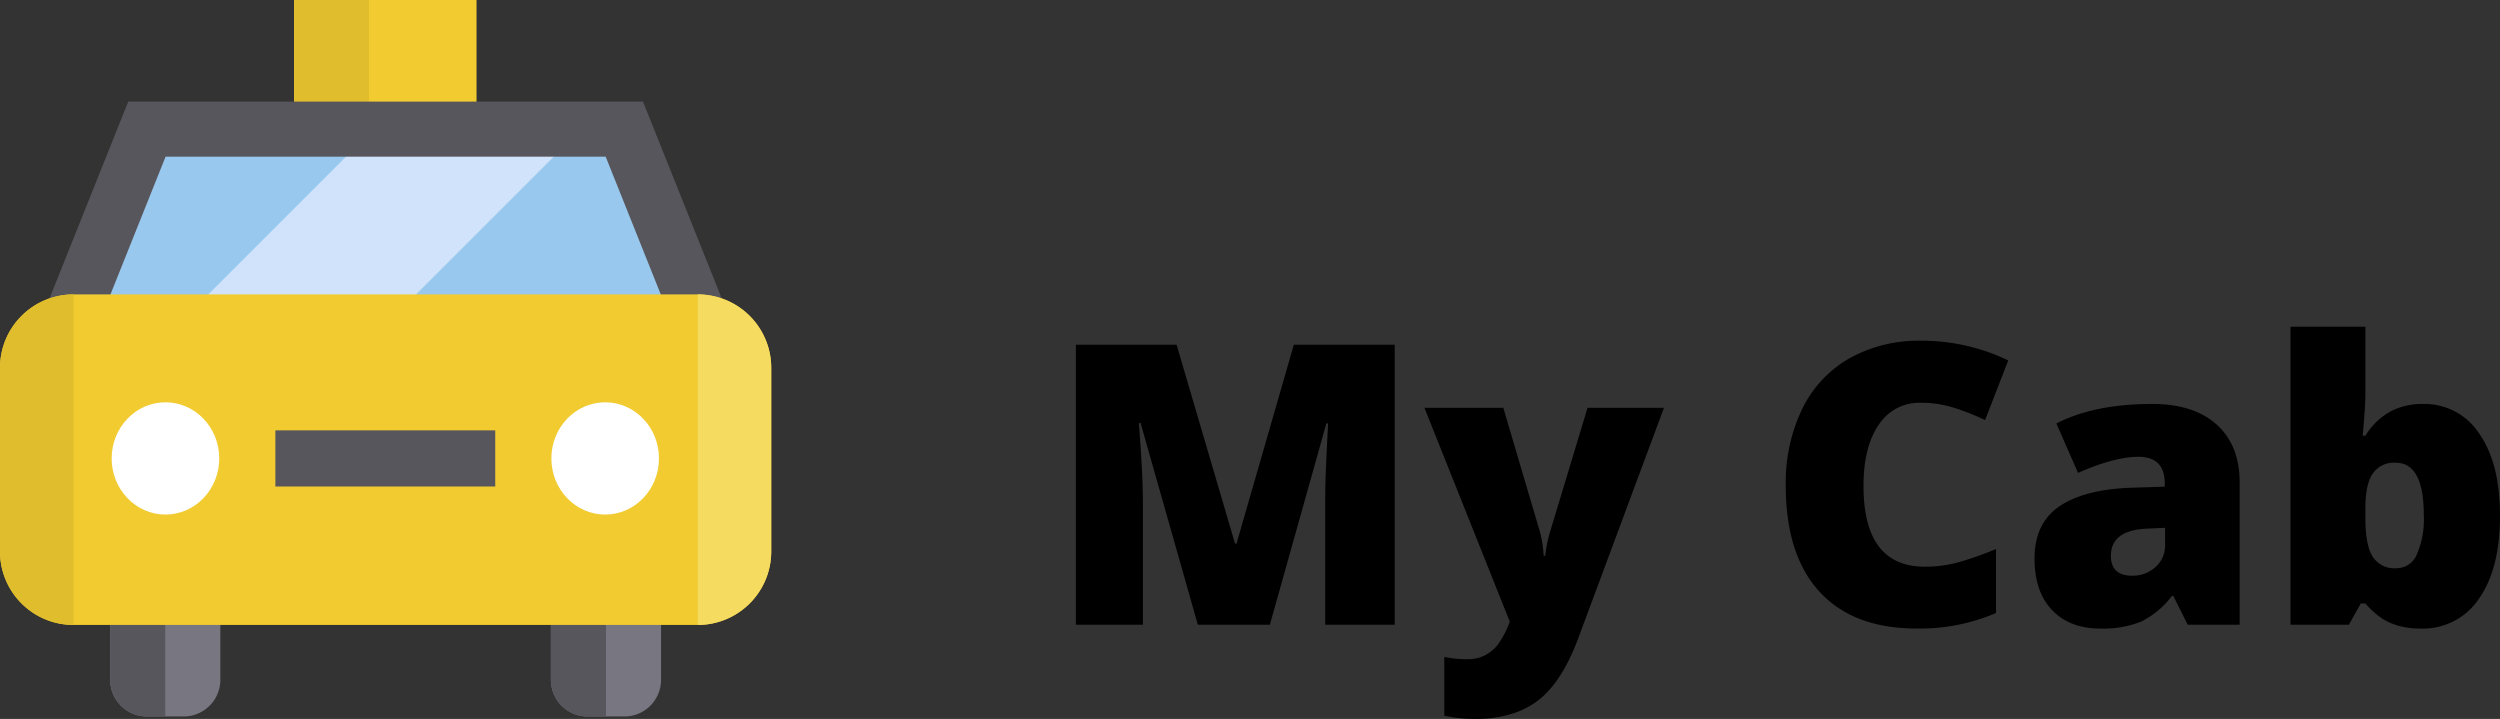 <svg xmlns="http://www.w3.org/2000/svg" width="461.248" height="132.644" viewBox="0 0 461.248 132.644">
  <rect x="0" y="0" width="461.248" height="132.644" fill="#333333" stroke="none"/>
  <g id="Group_3" data-name="Group 3" transform="translate(-99.13 -616.402)">
    <g id="Group_3-2" data-name="Group 3" transform="translate(26 -57.187)">
      <path id="Path_186" data-name="Path 186" d="M27.134,9.388,16.57-27.815h-.318q.742,9.5.742,14.768V9.388H4.629V-42.265H23.213L33.988-5.592h.283L44.835-42.265H63.453V9.388H50.629V-13.259q0-1.767.053-3.922t.477-10.564h-.318L40.418,9.388Zm41.8-40.029H83.486L90.269-7.677a22.532,22.532,0,0,1,.671,4.346h.283a24.057,24.057,0,0,1,.848-4.275l6.96-23.035h14.1L97.3,11.931q-3.038,8.126-7.472,11.482T78.257,26.77a27.811,27.811,0,0,1-5.653-.6V15.323a19.457,19.457,0,0,0,4.275.424,6.954,6.954,0,0,0,3.215-.707,7.318,7.318,0,0,0,2.4-2,17.545,17.545,0,0,0,2.19-4.222Zm91.576-.919a8.9,8.9,0,0,0-7.773,4.081q-2.791,4.081-2.791,11.253,0,14.909,11.341,14.909a23.227,23.227,0,0,0,6.642-.954,66.453,66.453,0,0,0,6.465-2.3v11.8a35.78,35.78,0,0,1-14.627,2.862q-11.694,0-17.93-6.783T135.6-16.3a31.283,31.283,0,0,1,3.021-14.1,21.613,21.613,0,0,1,8.691-9.345,26.247,26.247,0,0,1,13.337-3.268,36.741,36.741,0,0,1,16,3.639L172.376-28.38a48.064,48.064,0,0,0-5.723-2.261,20,20,0,0,0-6.148-.919ZM209.76,9.388l-2.65-5.3h-.283a15.733,15.733,0,0,1-5.688,4.734,18.788,18.788,0,0,1-7.49,1.272q-5.653,0-8.9-3.392T181.5-2.837q0-6.4,4.452-9.521t12.9-3.515l6.677-.212v-.565q0-4.946-4.876-4.946-4.381,0-11.129,2.968l-3.992-9.115q7-3.6,17.665-3.6,7.7,0,11.924,3.816t4.222,10.67V9.388ZM199.51.343a6.23,6.23,0,0,0,4.293-1.59,5.277,5.277,0,0,0,1.784-4.134V-8.489l-3.18.141q-6.819.247-6.819,5.017Q195.588.343,199.51.343Zm53.666-31.691a12.026,12.026,0,0,1,10.369,5.476q3.833,5.476,3.833,15.157,0,9.751-3.869,15.28a12.4,12.4,0,0,1-10.758,5.529,14.932,14.932,0,0,1-3.957-.477A11.663,11.663,0,0,1,245.7,8.292a16.2,16.2,0,0,1-3.162-2.826h-.848L239.5,9.388H228.728V-45.586h13.814V-33.15q0,2.226-.495,7.667h.495a12.622,12.622,0,0,1,4.646-4.487A12.719,12.719,0,0,1,253.176-31.348ZM248.124-20.5a4.729,4.729,0,0,0-4.24,2.014q-1.343,2.014-1.343,6.324v1.943q0,4.911,1.343,7.048a4.778,4.778,0,0,0,4.381,2.137,4.076,4.076,0,0,0,3.745-2.491,16.217,16.217,0,0,0,1.307-7.331Q253.317-20.5,248.124-20.5Z" transform="translate(267 779.463)"/>
    </g>
    <g id="XMLID_591_" transform="translate(99.13 616.532)">
      <rect id="XMLID_592_" width="33.659" height="20.713" transform="translate(54.261 -0.13)" fill="#f1cb30"/>
      <rect id="XMLID_593_" width="13.809" height="20.713" transform="translate(54.261 -0.13)" fill="#e0bd2c"/>
      <path id="XMLID_594_" d="M80.327,330v23.715a6.776,6.776,0,0,1-6.776,6.776H66.776A6.776,6.776,0,0,1,60,353.715V330Z" transform="translate(-39.673 -228.428)" fill="#787681"/>
      <path id="XMLID_595_" d="M320.327,330v23.715a6.776,6.776,0,0,1-6.776,6.776h-6.776A6.776,6.776,0,0,1,300,353.716V330Z" transform="translate(-198.363 -228.428)" fill="#787681"/>
      <path id="XMLID_596_" d="M60,330v23.715a6.776,6.776,0,0,0,6.776,6.776h3.388V330Z" transform="translate(-39.673 -228.428)" fill="#57565c"/>
      <path id="XMLID_597_" d="M300,330v23.715a6.776,6.776,0,0,0,6.776,6.776h3.388V330Z" transform="translate(-198.363 -228.428)" fill="#57565c"/>
      <path id="XMLID_598_" d="M40,103.879,53.552,70h88.086l13.552,33.879" transform="translate(-26.448 -46.302)" fill="#98c8ed"/>
      <path id="XMLID_599_" d="M175.64,70H137.31l-33.879,33.879h38.33Z" transform="translate(-68.39 -46.302)" fill="#d1e3fa"/>
      <g id="XMLID_600_" transform="translate(8.833 18.616)">
        <path id="XMLID_601_" d="M141.262,95.848,128.988,65.164h-81.2L35.51,95.848l-9.437-3.775L40.9,55h94.966L150.7,92.074Z" transform="translate(-26.073 -55)" fill="#57565c"/>
      </g>
      <path id="XMLID_602_" d="M128.74,220.982a13.552,13.552,0,0,0,13.552-13.552V173.552A13.552,13.552,0,0,0,128.74,160H13.552A13.552,13.552,0,0,0,0,173.552v33.879a13.552,13.552,0,0,0,13.552,13.552Z" transform="translate(0 -105.811)" fill="#f1cb30"/>
      <ellipse id="XMLID_605_" cx="9.925" cy="10.357" rx="9.925" ry="10.357" transform="translate(20.601 74.093)" fill="#fff"/>
      <ellipse id="XMLID_608_" cx="9.925" cy="10.357" rx="9.925" ry="10.357" transform="translate(101.729 74.093)" fill="#fff"/>
      <g id="XMLID_609_" transform="translate(50.808 79.271)">
        <rect id="XMLID_610_" width="40.564" height="10.357" fill="#57565c"/>
      </g>
      <path id="XMLID_611_" d="M13.552,160h0A13.552,13.552,0,0,0,0,173.552v33.879a13.552,13.552,0,0,0,13.552,13.552h0Z" transform="translate(0 -105.811)" fill="#e0bd2c"/>
      <path id="XMLID_612_" d="M380,160v60.982a13.552,13.552,0,0,0,13.552-13.552V173.552A13.552,13.552,0,0,0,380,160Z" transform="translate(-251.26 -105.811)" fill="#f5dc60"/>
    </g>
  </g>
</svg>
